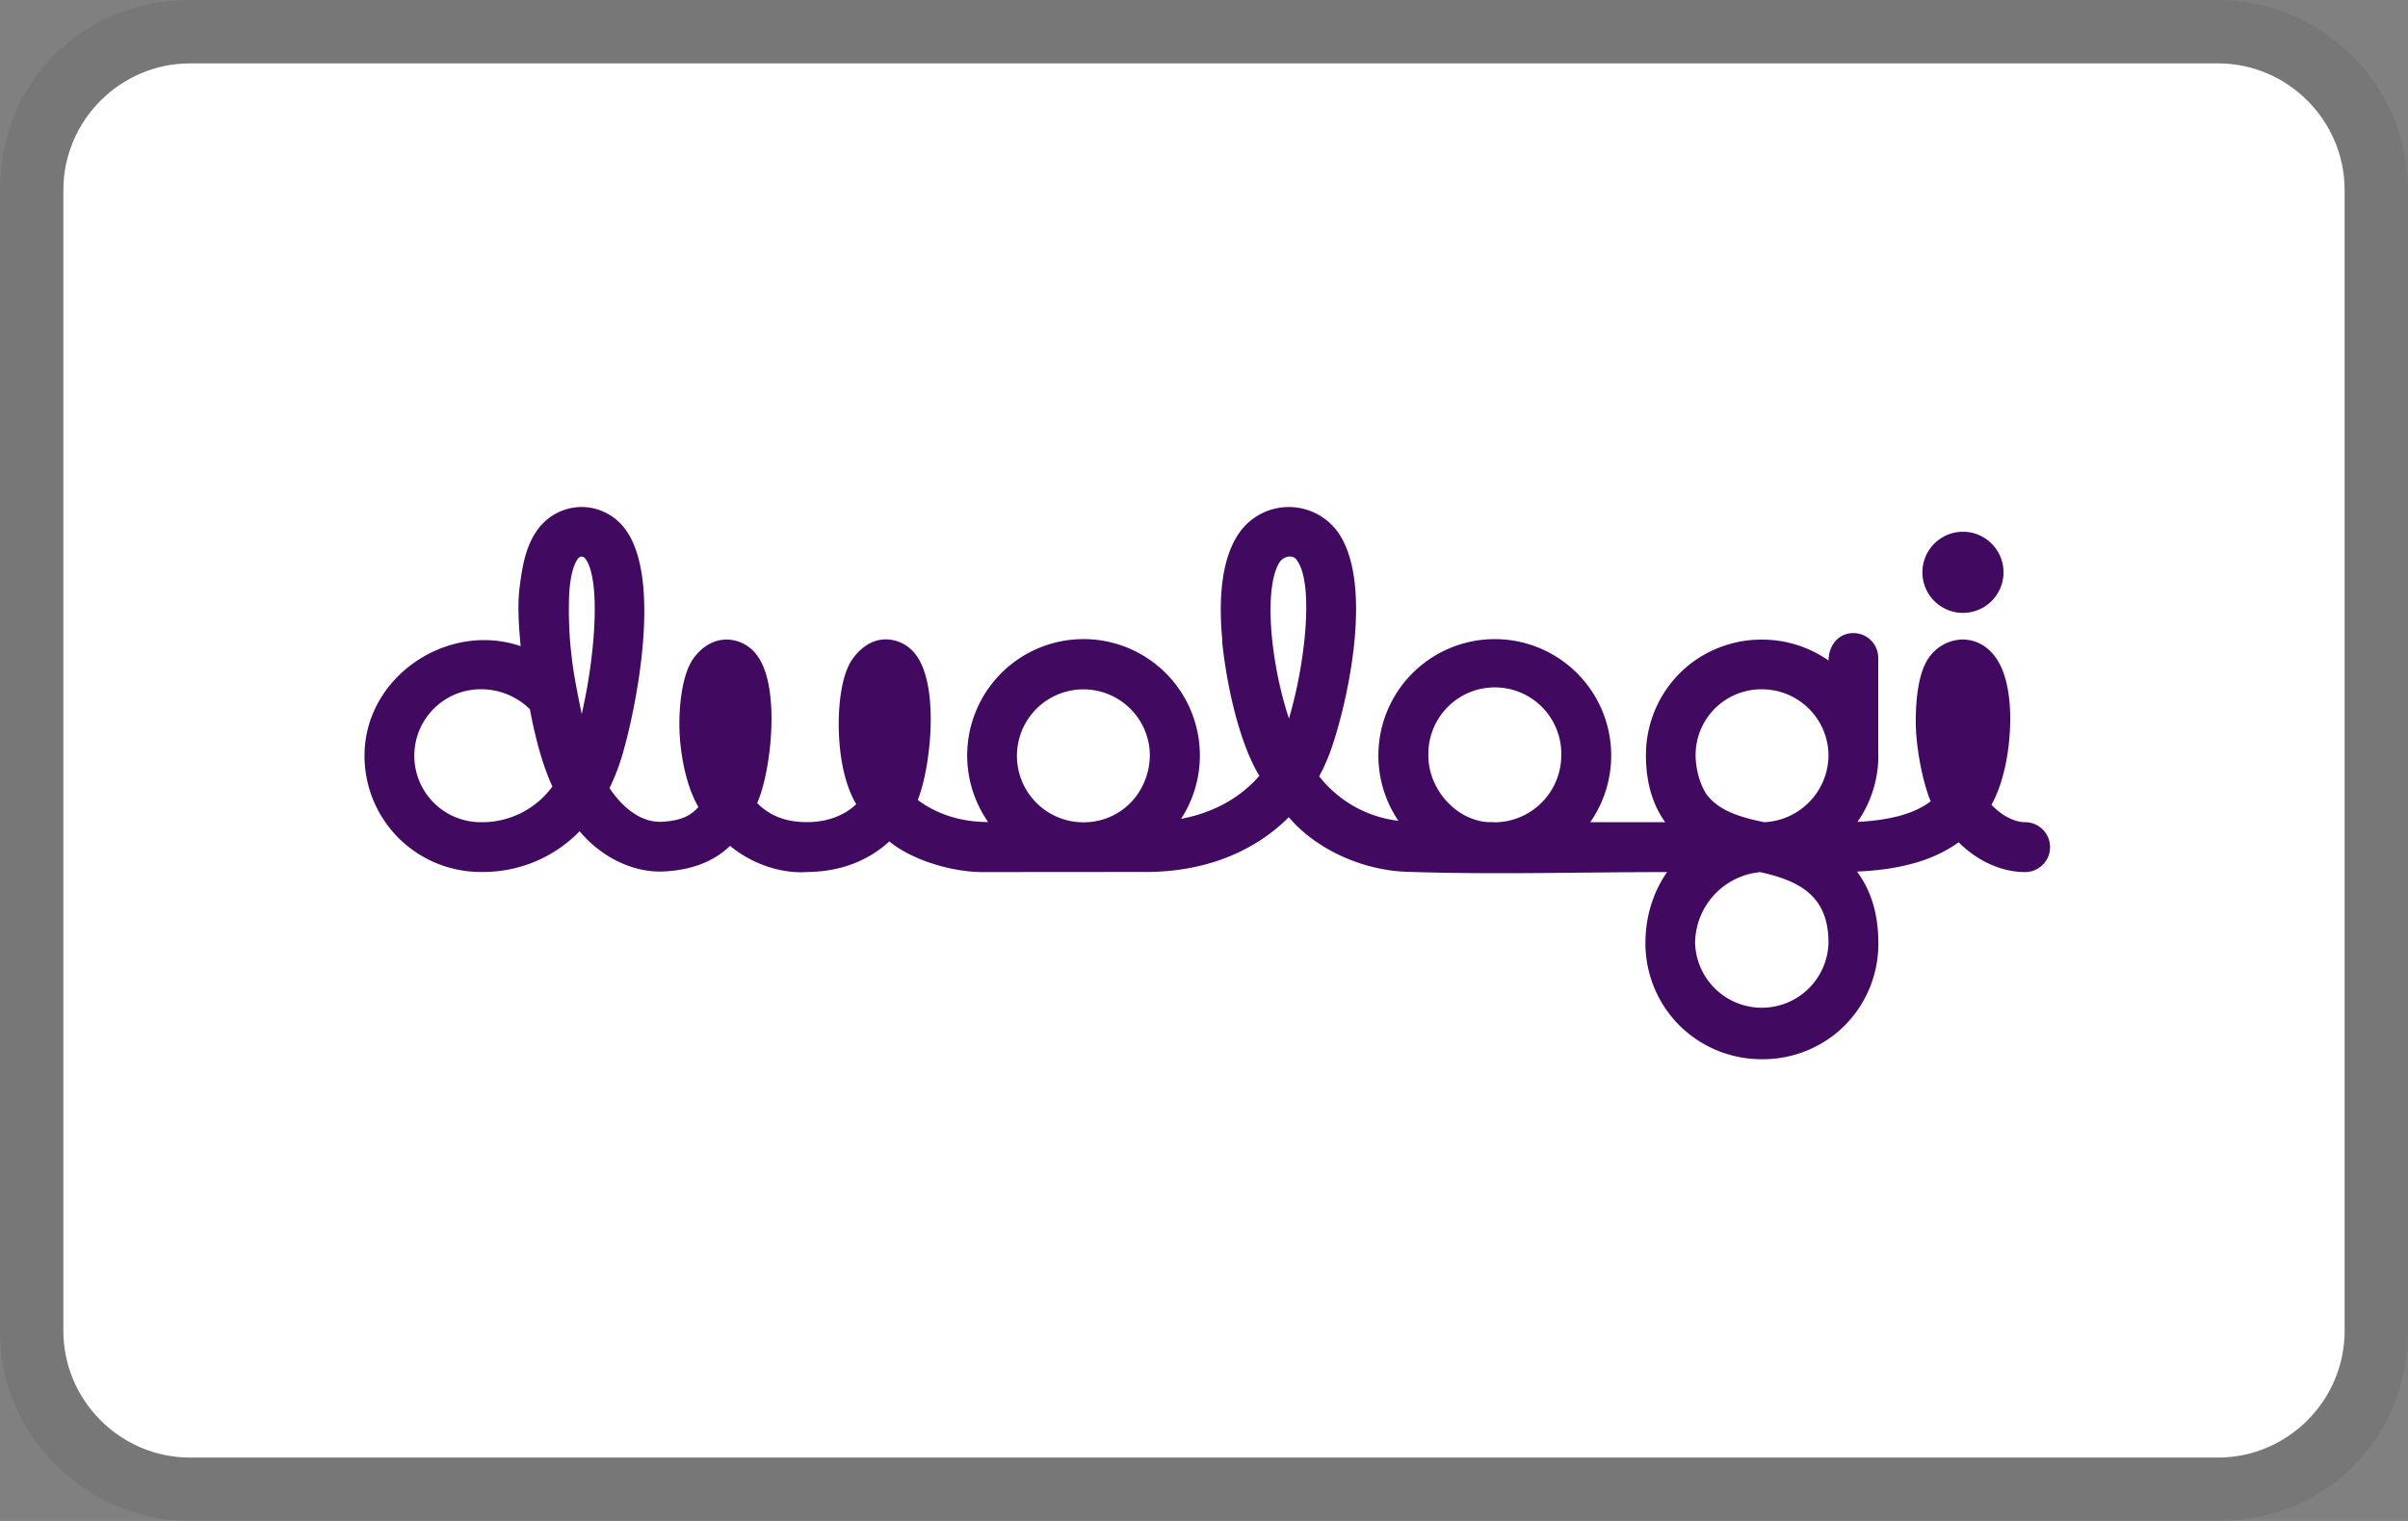 <svg xmlns="http://www.w3.org/2000/svg" role="img" viewBox="0 0 38 24" width="38" height="24" aria-labelledby="pi-duologi"><rect x="0" y="0" width="38" height="24" fill="#808080" stroke="none"/><title id="pi-duologi">Duologi</title><g clip-path="url(#a)"><path fill="#000" d="M35 0H3C1.3 0 0 1.3 0 3v18c0 1.7 1.4 3 3 3h32c1.7 0 3-1.3 3-3V3c0-1.7-1.4-3-3-3Z" opacity=".07"/><path fill="#fff" d="M35 1c1.1 0 2 .9 2 2v18c0 1.1-.9 2-2 2H3c-1.1 0-2-.9-2-2V3c0-1.1.9-2 2-2h32Z"/><path fill="#410A60" fill-rule="evenodd" d="M27.806 16.714a1.838 1.838 0 0 1-1.297-.527 1.834 1.834 0 0 1-.543-1.306c0-.4.113-.792.342-1.12-1.368 0-2.75.043-4.119-.005-.68-.024-1.417-.348-1.851-.861-.553.554-1.338.864-2.249.864l-2.569.002c-.559.001-1.172-.222-1.486-.484-.329.304-.77.476-1.275.482-.436.036-.907-.135-1.238-.412-.225.216-.538.37-1.003.402-.525.04-1.04-.235-1.371-.632a2.124 2.124 0 0 1-1.562.642 1.833 1.833 0 0 1-1.833-1.833c0-1.248 1.312-2.124 2.464-1.73-.028-.316-.055-.64-.013-.954.04-.308.094-.633.285-.89A.863.863 0 0 1 9.178 8c.27 0 .532.134.69.352.598.807.15 2.908-.053 3.58a3.46 3.46 0 0 1-.196.504c.183.278.488.56.847.53.273-.018.435-.09.557-.234l-.002.001c-.218-.372-.3-.935-.3-1.304s.057-.81.223-1.04c.124-.172.305-.297.523-.297.2.001.393.109.499.277.347.513.2 1.763.006 2.246l-.023.058c.206.206.46.3.784.3.317 0 .587-.1.781-.285v-.002l-.003.003c-.219-.373-.275-.89-.275-1.26 0-.369.054-.804.22-1.034.127-.174.303-.306.527-.306a.597.597 0 0 1 .492.275c.35.516.205 1.765.012 2.247l-.004.012c.325.242.71.348 1.11.348a1.836 1.836 0 1 1 3.052-.06l-.005.008-.002.002c.51-.096.935-.33 1.24-.684v-.002l-.005.005c-.243-.388-.49-1.19-.588-2.128h.005c-.072-.75.011-1.313.246-1.674a.955.955 0 0 1 1.587-.027c.588.863.094 2.875-.153 3.51a3.094 3.094 0 0 1-.152.329 1.86 1.86 0 0 0 1.235.7l.015.002-.007-.01a1.837 1.837 0 1 1 3.034.032h1.183c-.244-.34-.319-.753-.301-1.167a1.83 1.83 0 0 1 .53-1.183c.34-.341.818-.536 1.301-.531.39 0 .75.122 1.048.33 0-.228.147-.433.392-.433.217 0 .392.176.392.392v1.47c.017.394-.099.791-.328 1.117.594-.03.937-.158 1.156-.325-.136-.322-.236-.884-.236-1.253 0-.37.044-.788.21-1.017a.664.664 0 0 1 .524-.283c.231 0 .431.12.563.338.2.332.204.84.188 1.114-.026.458-.132.874-.29 1.156.17.18.372.275.531.275a.392.392 0 0 1 0 .787c-.37 0-.746-.17-1.05-.47h.002l-.001-.001c-.388.283-.915.434-1.604.463.2.269.337.632.337 1.127a1.83 1.83 0 0 1-.532 1.303 1.83 1.83 0 0 1-1.304.531Zm-1.056-1.833a1.053 1.053 0 0 0 2.105 0c0-.279-.06-.485-.183-.655-.186-.25-.5-.378-.896-.464a1.133 1.133 0 0 0-1.026 1.119Zm-3.264-1.91.11.003c-.569.035-1.055-.495-1.055-1.046a1.049 1.049 0 1 1 2.097 0 1.06 1.06 0 0 1-1.152 1.044Zm3.272-1.045v.02c.005.131.035.365.165.578.196.272.544.373.92.45a1.064 1.064 0 0 0 1.012-1.048 1.05 1.05 0 0 0-1.049-1.049 1.037 1.037 0 0 0-1.048 1.05Zm-9.6 1.048c-.036 0-.036 0 0 0a1.049 1.049 0 1 1 .984-1.14c.017.23-.04.46-.162.656a1.03 1.03 0 0 1-.821.484ZM8.982 9.37c.016-.25.06-.448.137-.553.035-.046.085-.045.12.001.238.321.162 1.49-.059 2.449-.035-.171-.07-.343-.101-.515a6.327 6.327 0 0 1-.097-1.382Zm-.62 1.821c.088.469.201.884.355 1.22a1.372 1.372 0 0 1-1.13.563 1.049 1.049 0 1 1 0-2.098 1.1 1.1 0 0 1 .775.315Zm11.832-2.32c-.137.208-.179.68-.114 1.26.046.41.133.815.26 1.208.249-.83.399-2.1.134-2.486-.063-.118-.22-.075-.28.018Z" clip-rule="evenodd"/><path fill="#410A60" d="M31.617 9.031a.64.64 0 1 1-1.28 0 .64.64 0 0 1 1.28 0Z"/></g><defs><clipPath id="pi-duologi-a"><path fill="#fff" d="M0 0h38v24H0z"/></clipPath></defs></svg>
